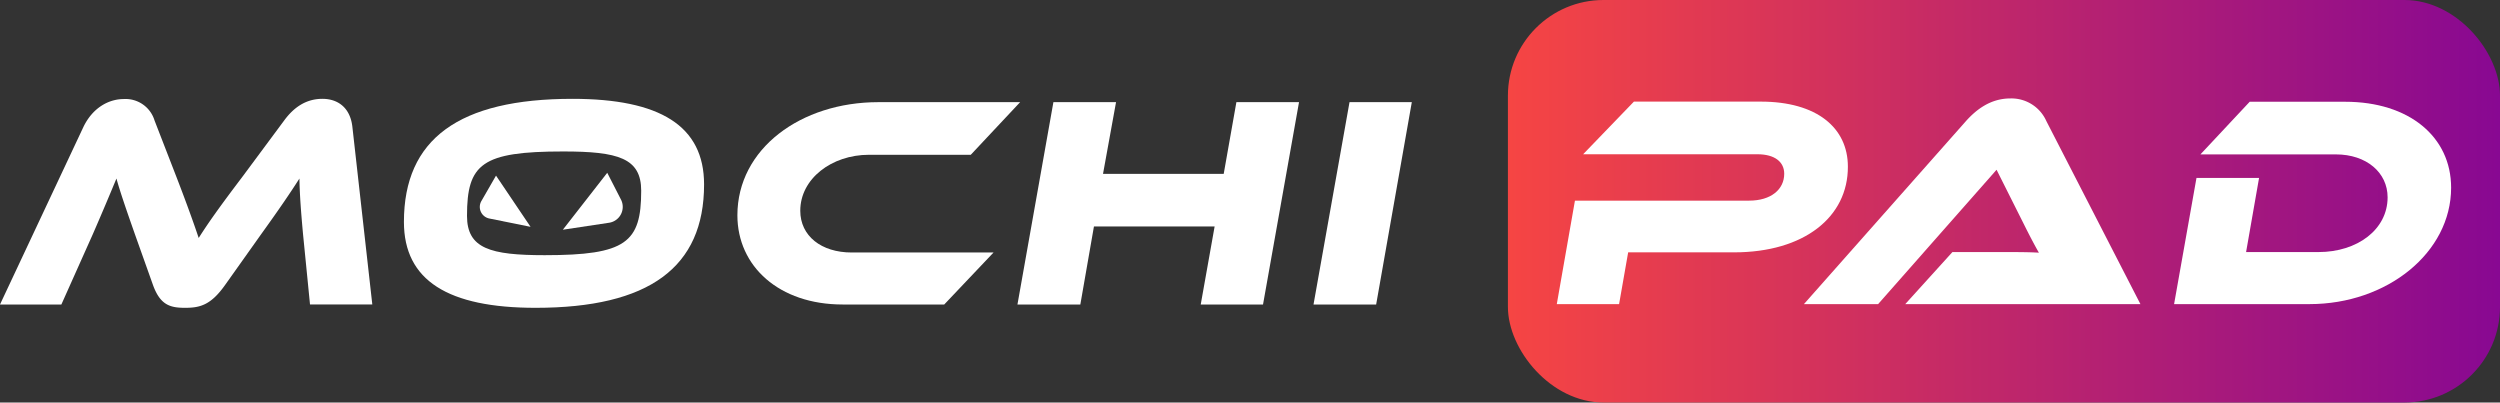 <svg xmlns="http://www.w3.org/2000/svg" xmlns:xlink="http://www.w3.org/1999/xlink" viewBox="0 0 512.48 82.51"><rect x="0" y="0" width="512.48" height="82.51" fill="#333333" stroke="none"/><defs><style>.cls-1{fill:url(#Degradado_sin_nombre_3);}.cls-2{fill:#fff;}</style><linearGradient id="Degradado_sin_nombre_3" x1="309.11" y1="41.26" x2="512.48" y2="41.26" gradientUnits="userSpaceOnUse"><stop offset="0" stop-color="#f64543"/><stop offset="1" stop-color="#880892"/></linearGradient></defs><g id="Layer_2" data-name="Layer 2"><g id="Layer_2-2" data-name="Layer 2"><rect class="cls-1" x="309.11" width="203.37" height="82.51" rx="19.6"/><path class="cls-2" d="M36.21,36.38C38.38,42,39.8,46,40.73,48.78c1.86-2.92,4-6,8.81-12.34l8.74-11.78c1.92-2.6,4.4-4.4,7.81-4.4,3.22,0,5.7,1.86,6.14,5.7l4.09,36.46H63.55L62.12,48c-.43-4.71-.68-8.06-.74-11.4-1.86,2.91-4,6.07-7.88,11.46L46.12,58.45C43.21,62.54,41,63.1,37.94,63.1s-5.08-.56-6.57-4.65L27.65,48c-2-5.7-3-8.62-3.78-11.4-1.24,3-2.92,7-4.84,11.4L12.58,62.42H0L17.11,26c1.86-3.84,5.08-5.7,8.31-5.7a6.21,6.21,0,0,1,6.26,4.4Z"/><path class="cls-2" d="M144.33,37.81c0,17-11.28,25.29-34.53,25.29-17.92,0-27-5.58-27-17.61,0-17,11.28-25.23,34.53-25.23C135.28,20.26,144.33,25.78,144.33,37.81Zm-12.89,1.3c0-6.7-4.71-8.06-16-8.06-16.68,0-19.71,2.54-19.71,13.2,0,6.7,4.77,8.06,15.93,8.06C128.34,52.31,131.44,49.71,131.44,39.11Z"/><path class="cls-2" d="M203.67,51.76,193.56,62.42H172.73c-13,0-21.57-7.81-21.57-18.29,0-13.64,13-23.19,28.89-23.19h29.07L199,31.73H178.12c-7.62,0-14.07,4.9-14.07,11.47,0,5.15,4.28,8.56,10.54,8.56Z"/><path class="cls-2" d="M258.91,62.42H246.14l2.85-16H224.25l-2.79,16H208.57l7.37-41.48h12.84l-2.67,14.7h24.74l2.6-14.7h12.84Z"/><path class="cls-2" d="M282.1,62.42H269.26l7.38-41.48h12.77Z"/><path class="cls-2" d="M355.46,51.73h-21.7L331.9,62.34H319.13l3.72-21.21h35.71c4.47,0,7.19-2.29,7.19-5.51,0-2.42-1.92-4-5.51-4H324.53l10.41-10.79h26c11.53,0,17.86,5.39,17.86,13.33C378.84,44.48,369.85,51.73,355.46,51.73Z"/><path class="cls-2" d="M390.56,62.34l9.67-10.67h10.35c2.54,0,5.39,0,7.38.13-.87-1.49-2.17-4-3.16-6l-5.52-11L385,62.34H369.79L403,24.83c2.17-2.42,5.08-4.65,9.11-4.65a7.83,7.83,0,0,1,7.38,4.65l19.28,37.51Z"/><path class="cls-2" d="M473.45,62.34H445.67l4.59-25.86h12.83l-2.66,15.19h14.88c7.87,0,14.13-4.59,14.13-11.22,0-5.08-4.34-8.8-10.6-8.8H451.07l10.1-10.79h19.59c13.09,0,21.7,7.19,21.7,17.61C502.46,51.8,489.32,62.34,473.45,62.34Z"/><path class="cls-2" d="M101.68,36l-3,5.21a2.42,2.42,0,0,0,1.62,3.58l8.46,1.71"/><path class="cls-2" d="M124.48,35.42l2.82,5.5a3.29,3.29,0,0,1-2.43,4.74l-9.49,1.43"/></g></g></svg>
